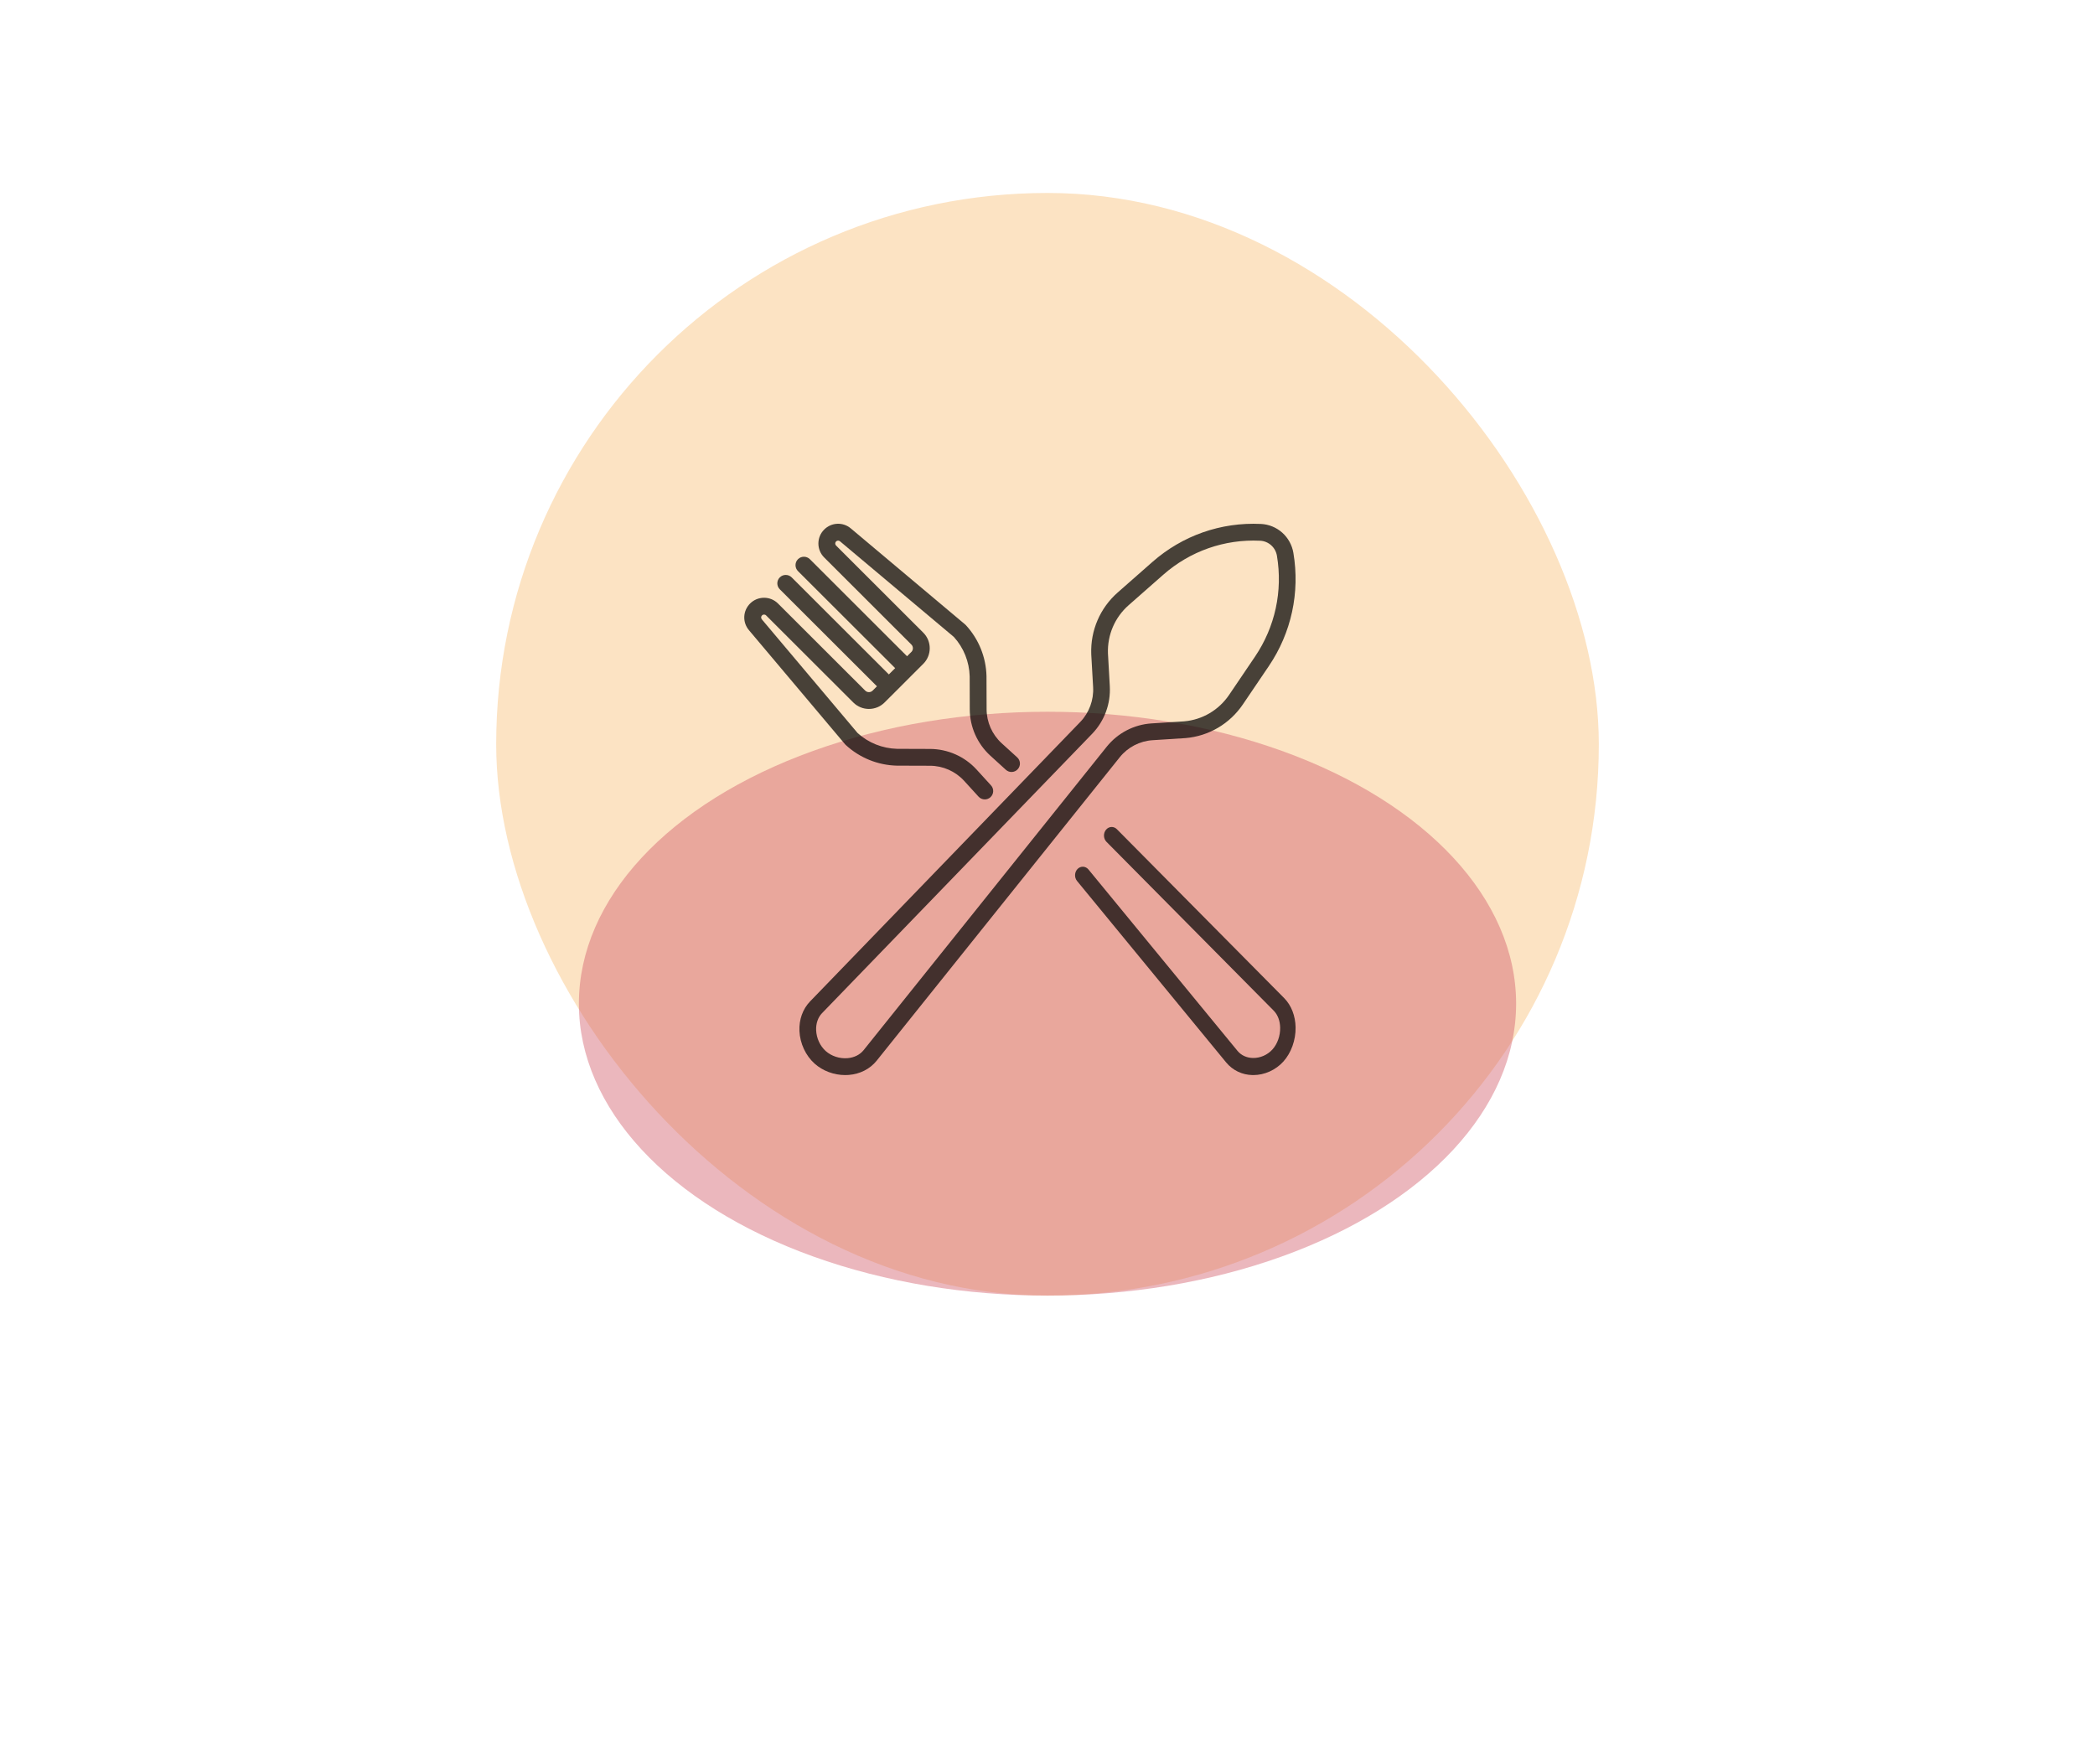 <svg width="76" height="64" viewBox="0 0 76 64" fill="none" xmlns="http://www.w3.org/2000/svg">
<g filter="url(#filter0_d)">
<rect x="18" y="3" width="40" height="40" rx="20" fill="#FCE3C3"/>
<g opacity="0.444" filter="url(#filter1_d)">
<ellipse cx="38" cy="30.41" rx="17" ry="10.59" fill="#D25C6B"/>
</g>
<g opacity="0.714">
<path fill-rule="evenodd" clip-rule="evenodd" d="M42.999 22.776L41.811 22.852C41.348 22.881 40.914 23.106 40.622 23.469L31.798 34.484C31.556 34.781 31.199 34.962 30.792 34.995C30.749 34.998 30.705 35 30.662 35C30.255 35 29.849 34.85 29.553 34.586C29.226 34.294 29.02 33.849 29.001 33.397C28.985 32.986 29.12 32.608 29.383 32.332L39.19 22.189C39.512 21.854 39.681 21.394 39.655 20.928L39.587 19.732L39.587 19.725C39.556 18.871 39.906 18.058 40.545 17.495L41.801 16.39C42.893 15.428 44.293 14.937 45.743 15.007C46.028 15.02 46.303 15.133 46.516 15.323C46.729 15.513 46.873 15.774 46.92 16.057C47.163 17.497 46.846 18.956 46.029 20.163L45.09 21.55C44.611 22.257 43.852 22.704 43.005 22.776L42.999 22.776ZM31.327 34.099L40.151 23.085C40.55 22.59 41.141 22.283 41.773 22.243L42.957 22.168C43.62 22.11 44.214 21.76 44.589 21.207L45.528 19.82C46.257 18.743 46.539 17.443 46.323 16.159C46.298 16.013 46.224 15.878 46.114 15.78C46.003 15.681 45.862 15.623 45.715 15.616C44.422 15.554 43.174 15.992 42.2 16.849L40.944 17.954C40.443 18.395 40.17 19.031 40.193 19.7L40.26 20.893C40.296 21.529 40.065 22.156 39.625 22.614L29.819 32.756C29.673 32.909 29.597 33.129 29.607 33.372C29.619 33.662 29.749 33.945 29.955 34.129C30.162 34.313 30.456 34.41 30.744 34.387C30.985 34.367 31.192 34.265 31.327 34.099Z" fill="black"/>
<path d="M46.588 32.21L40.517 26.081C40.403 25.965 40.226 25.975 40.122 26.101C40.018 26.228 40.026 26.424 40.14 26.539L46.21 32.667C46.354 32.815 46.436 33.033 46.44 33.28C46.446 33.575 46.341 33.87 46.161 34.07C45.981 34.27 45.715 34.386 45.449 34.38C45.225 34.375 45.028 34.284 44.896 34.126L39.487 27.543C39.383 27.416 39.206 27.407 39.091 27.522C38.977 27.638 38.969 27.834 39.073 27.96L44.484 34.545C44.722 34.83 45.06 34.992 45.438 35C45.447 35 45.457 35 45.467 35C45.873 35 46.278 34.818 46.557 34.509C46.842 34.192 47.008 33.728 47 33.268C46.992 32.85 46.847 32.475 46.588 32.21V32.21Z" fill="black"/>
<path d="M30.684 23.028C31.19 23.493 31.846 23.758 32.533 23.775L33.739 23.779C34.206 23.78 34.655 23.978 34.971 24.321L35.499 24.9C35.559 24.966 35.642 25 35.724 25C35.798 25 35.871 24.974 35.93 24.921C36.055 24.807 36.064 24.614 35.95 24.49L35.421 23.91C34.99 23.441 34.378 23.171 33.74 23.169L32.545 23.165C32.013 23.152 31.505 22.948 31.112 22.593L27.637 18.468C27.601 18.425 27.604 18.364 27.643 18.325C27.67 18.298 27.701 18.294 27.718 18.294C27.734 18.294 27.765 18.298 27.792 18.325L30.955 21.484C31.268 21.796 31.776 21.796 32.089 21.484L32.461 21.113L33.121 20.453L33.493 20.082C33.806 19.77 33.806 19.262 33.493 18.95L30.33 15.791C30.289 15.75 30.289 15.683 30.33 15.642C30.369 15.603 30.43 15.601 30.472 15.636L34.603 19.106C34.96 19.499 35.163 20.007 35.177 20.537L35.18 21.731C35.182 22.368 35.453 22.979 35.923 23.41L36.489 23.925C36.614 24.039 36.807 24.03 36.92 23.905C37.034 23.781 37.025 23.588 36.9 23.474L36.335 22.96C35.991 22.645 35.792 22.196 35.791 21.729L35.787 20.532C35.787 20.53 35.787 20.528 35.787 20.525C35.77 19.84 35.505 19.184 35.039 18.679C35.031 18.67 35.022 18.661 35.011 18.652L30.865 15.169C30.579 14.928 30.163 14.947 29.898 15.211C29.619 15.49 29.619 15.943 29.898 16.222L33.061 19.381C33.136 19.455 33.136 19.577 33.061 19.651L32.905 19.807L29.38 16.286C29.261 16.167 29.067 16.167 28.948 16.286C28.829 16.405 28.829 16.598 28.948 16.718L32.474 20.238L32.245 20.466L28.72 16.946C28.601 16.827 28.407 16.827 28.288 16.946C28.169 17.065 28.169 17.258 28.288 17.377L31.813 20.897L31.657 21.053C31.583 21.127 31.462 21.127 31.387 21.053L28.224 17.894C28.089 17.759 27.909 17.685 27.718 17.685C27.526 17.685 27.346 17.759 27.211 17.894C26.946 18.159 26.928 18.574 27.169 18.86L30.657 23C30.666 23.01 30.675 23.02 30.684 23.028Z" fill="black"/>
</g>
</g>
<defs>
<filter id="filter0_d" x="14" y="3" width="48" height="48" filterUnits="userSpaceOnUse" color-interpolation-filters="sRGB">
<feFlood flood-opacity="0" result="BackgroundImageFix"/>
<feColorMatrix in="SourceAlpha" type="matrix" values="0 0 0 0 0 0 0 0 0 0 0 0 0 0 0 0 0 0 127 0"/>
<feOffset dy="4"/>
<feGaussianBlur stdDeviation="2"/>
<feColorMatrix type="matrix" values="0 0 0 0 0 0 0 0 0 0 0 0 0 0 0 0 0 0 0.25 0"/>
<feBlend mode="normal" in2="BackgroundImageFix" result="effect1_dropShadow"/>
<feBlend mode="normal" in="SourceGraphic" in2="effect1_dropShadow" result="shape"/>
</filter>
<filter id="filter1_d" x="0" y="0.819" width="76" height="63.181" filterUnits="userSpaceOnUse" color-interpolation-filters="sRGB">
<feFlood flood-opacity="0" result="BackgroundImageFix"/>
<feColorMatrix in="SourceAlpha" type="matrix" values="0 0 0 0 0 0 0 0 0 0 0 0 0 0 0 0 0 0 127 0"/>
<feMorphology radius="7" operator="erode" in="SourceAlpha" result="effect1_dropShadow"/>
<feOffset dy="2"/>
<feGaussianBlur stdDeviation="14"/>
<feColorMatrix type="matrix" values="0 0 0 0 0.78 0 0 0 0 0.78 0 0 0 0 0.78 0 0 0 0.5 0"/>
<feBlend mode="normal" in2="BackgroundImageFix" result="effect1_dropShadow"/>
<feBlend mode="normal" in="SourceGraphic" in2="effect1_dropShadow" result="shape"/>
</filter>
</defs>
</svg>
